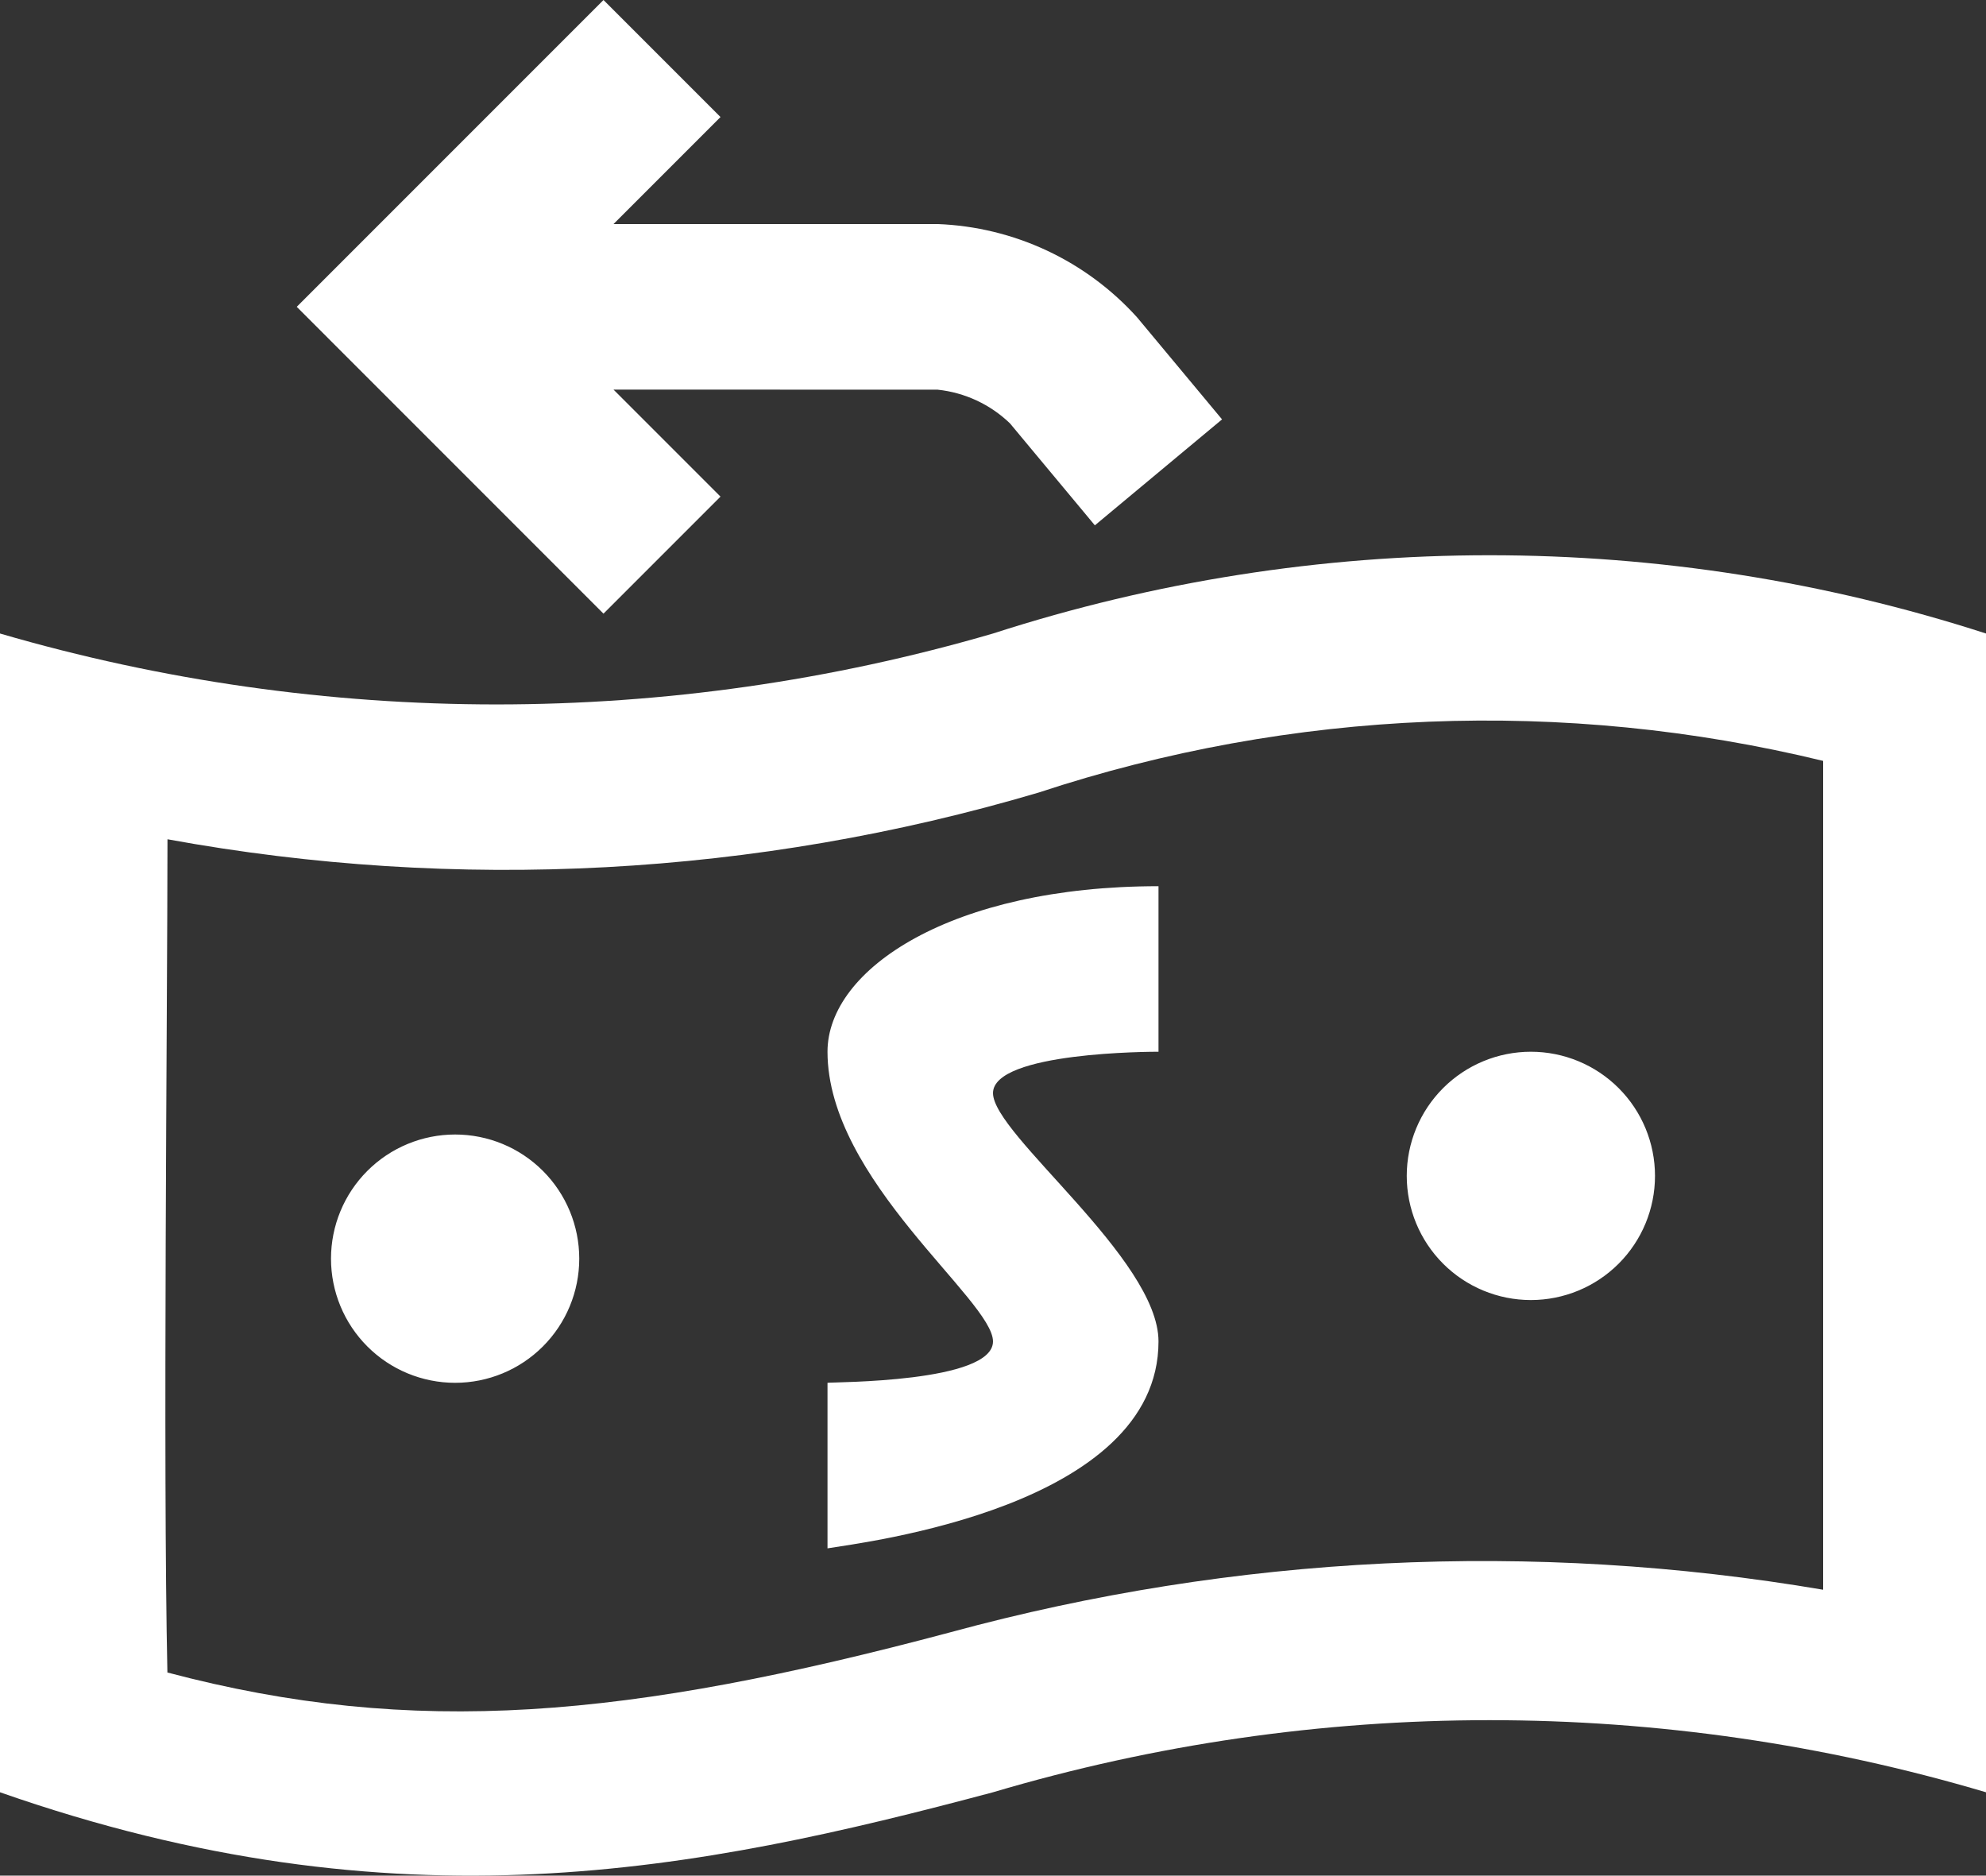 <svg xmlns="http://www.w3.org/2000/svg" xmlns:xlink="http://www.w3.org/1999/xlink" width="24" height="22.661" viewBox="0 0 24 22.661">
  <rect x="0" y="0" width="24" height="22.661" fill="#333333" stroke="none"/>
  <defs>
    <clipPath id="clip-path">
      <path id="Path_10850" data-name="Path 10850" d="M584.023-696.5c2.985.79,5.562.554,9.462-.486a24.517,24.517,0,0,1,10.547-.514v-10.014a17.253,17.253,0,0,0-9.482.383,22.705,22.705,0,0,1-10.526.564C584.023-704.5,583.968-699,584.023-696.5ZM594-709.053a19.508,19.508,0,0,1,12,0v14a21.1,21.1,0,0,0-12,0c-3.567.951-7.183,1.686-12,0v-14A21.436,21.436,0,0,0,594-709.053ZM587.5-700a1.5,1.5,0,0,0,1.5-1.5,1.5,1.5,0,0,0-1.5-1.5,1.5,1.5,0,0,0-1.5,1.5A1.5,1.5,0,0,0,587.5-700Zm13-1a1.5,1.5,0,0,0,1.5-1.5,1.5,1.5,0,0,0-1.5-1.5,1.5,1.5,0,0,0-1.5,1.5A1.5,1.5,0,0,0,600.5-701Zm-8.5-3c0,1.549,2,3,2,3.5s-1.931.489-2,.5v2c.444-.074,4-.5,4-2.5,0-1-2-2.5-2-3s1.932-.5,2-.5v-2C593.5-706,592-705,592-704Zm-2.586-8,1.293,1.293-1.414,1.414L585.586-713l3.707-3.707,1.414,1.414L589.414-714h3.917a3.421,3.421,0,0,1,2.411,1.128l1.026,1.232-1.537,1.28-1.026-1.232a1.485,1.485,0,0,0-.874-.407Z" transform="translate(-582 716.707)" fill="#fff" stroke="#fff" stroke-width="1" clip-rule="evenodd"/>
    </clipPath>
    <clipPath id="clip-path-2">
      <path id="Path_10849" data-name="Path 10849" d="M582-693h24v-24H582Z" transform="translate(-582 717)" fill="#fff"/>
    </clipPath>
  </defs>
  <g id="Group_6468" data-name="Group 6468" transform="translate(0 0)" clip-path="url(#clip-path)">
    <g id="Group_6467" data-name="Group 6467" transform="translate(0 -0.293)" clip-path="url(#clip-path-2)">
      <path id="Path_10848" data-name="Path 10848" d="M577-721.707h34v32.661H577Z" transform="translate(-582 717)" fill="#fff"/>
    </g>
  </g>
</svg>
